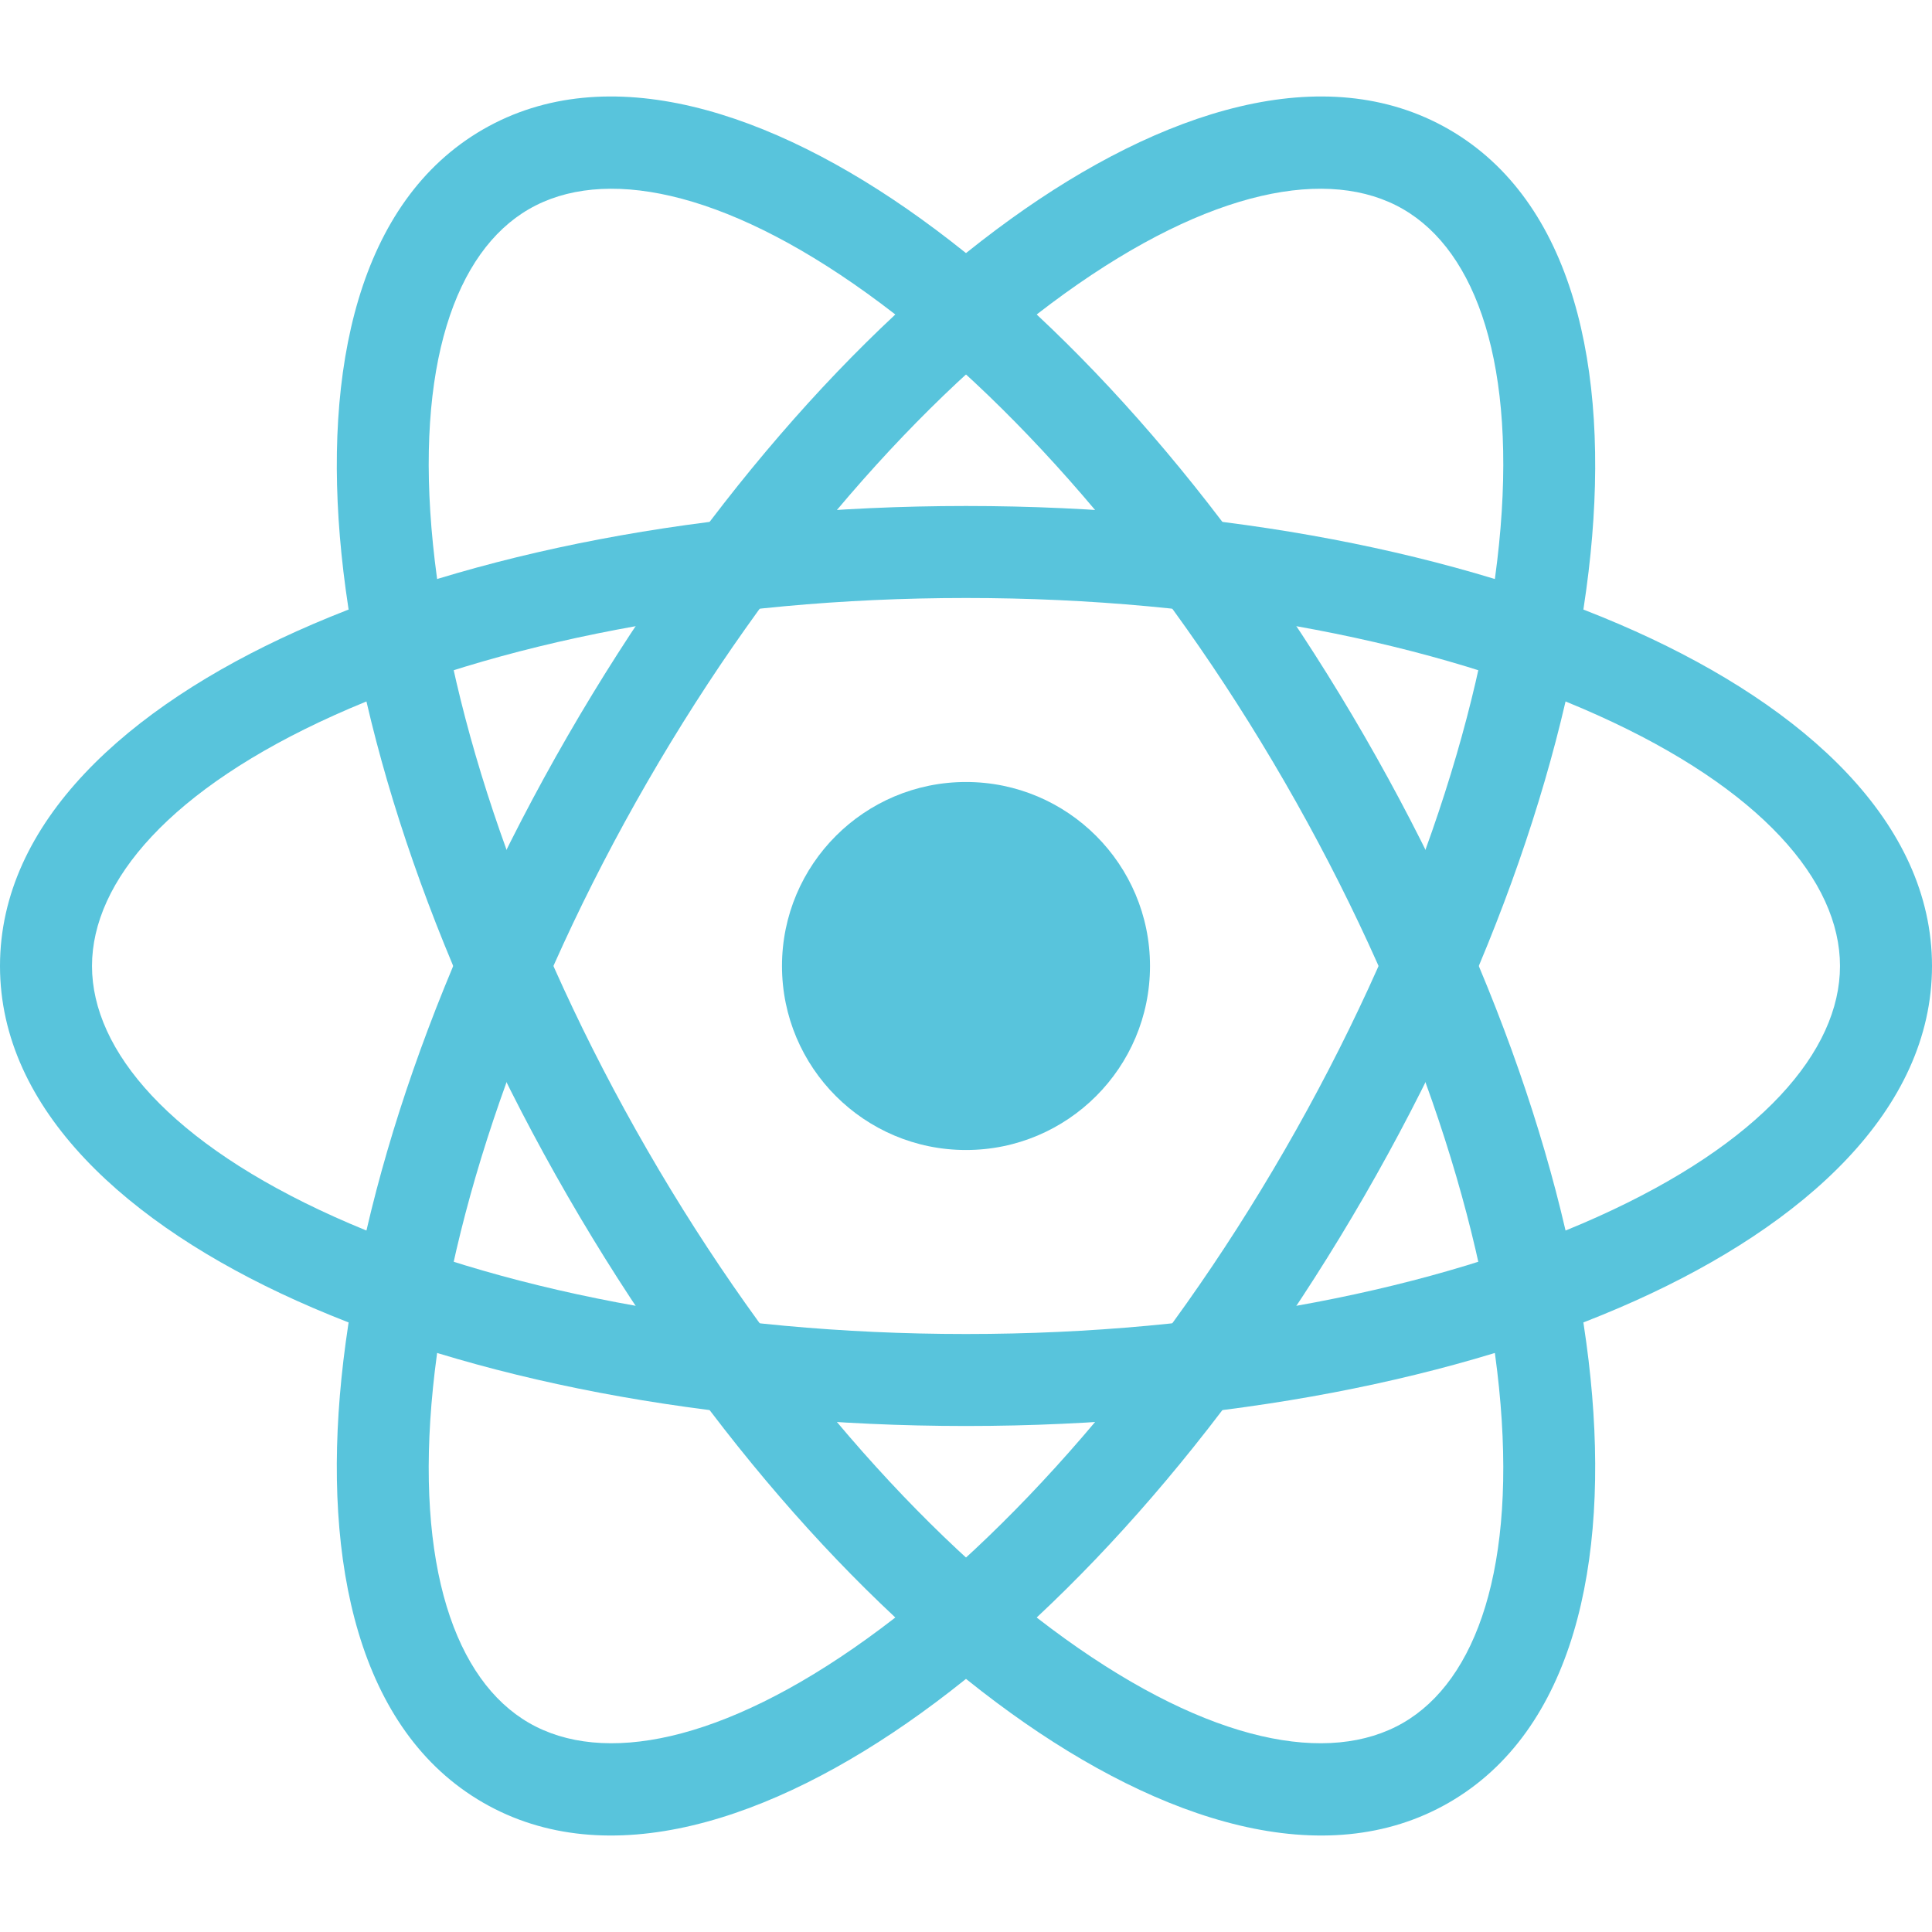 <svg width="100" height="100" viewBox="0 0 100 100" fill="none" xmlns="http://www.w3.org/2000/svg">
<g clip-path="url(#clip0_2229_37)">
<path d="M50 59.524C55.26 59.524 59.524 55.26 59.524 50C59.524 44.74 55.26 40.476 50 40.476C44.74 40.476 40.476 44.74 40.476 50C40.476 55.26 44.74 59.524 50 59.524Z" fill="#58C4DC"/>
<path fill-rule="evenodd" clip-rule="evenodd" d="M17.305 37.019C8.837 40.83 4.762 45.603 4.762 50C4.762 54.397 8.837 59.17 17.305 62.981C25.55 66.691 37.107 69.048 50 69.048C62.893 69.048 74.45 66.691 82.695 62.981C91.163 59.17 95.238 54.397 95.238 50C95.238 45.603 91.163 40.83 82.695 37.019C74.45 33.309 62.893 30.952 50 30.952C37.107 30.952 25.55 33.309 17.305 37.019ZM15.351 32.676C24.341 28.631 36.593 26.19 50 26.19C63.407 26.19 75.659 28.631 84.649 32.676C93.415 36.621 100 42.562 100 50C100 57.438 93.415 63.379 84.649 67.323C75.659 71.369 63.407 73.809 50 73.809C36.593 73.809 24.341 71.369 15.351 67.323C6.585 63.379 0 57.438 0 50C0 42.562 6.585 36.621 15.351 32.676Z" fill="#58C4DC"/>
<path fill-rule="evenodd" clip-rule="evenodd" d="M44.895 15.195C37.36 9.767 31.189 8.624 27.381 10.823C23.573 13.021 21.477 18.937 22.411 28.176C23.32 37.171 27.058 48.358 33.504 59.524C39.951 70.689 47.77 79.52 55.105 84.805C62.64 90.233 68.811 91.376 72.619 89.177C76.427 86.979 78.523 81.063 77.589 71.824C76.68 62.829 72.942 51.642 66.496 40.476C60.049 29.311 52.23 20.48 44.895 15.195ZM47.678 11.332C55.677 17.094 63.916 26.485 70.62 38.095C77.323 49.706 81.335 61.537 82.327 71.345C83.294 80.909 81.441 89.582 75 93.301C68.559 97.02 60.121 94.288 52.322 88.668C44.323 82.906 36.084 73.515 29.38 61.905C22.677 50.294 18.665 38.463 17.673 28.655C16.706 19.091 18.559 10.418 25 6.699C31.441 2.98 39.879 5.712 47.678 11.332Z" fill="#58C4DC"/>
<path fill-rule="evenodd" clip-rule="evenodd" d="M77.589 28.176C78.523 18.937 76.427 13.021 72.619 10.823C68.811 8.624 62.64 9.767 55.105 15.195C47.77 20.48 39.951 29.311 33.504 40.476C27.058 51.642 23.32 62.829 22.411 71.824C21.477 81.063 23.573 86.979 27.381 89.177C31.189 91.376 37.36 90.233 44.895 84.805C52.23 79.52 60.049 70.689 66.496 59.524C72.942 48.358 76.68 37.171 77.589 28.176ZM82.327 28.655C81.335 38.463 77.323 50.294 70.62 61.905C63.916 73.515 55.677 82.906 47.678 88.668C39.879 94.288 31.441 97.02 25 93.301C18.559 89.582 16.706 80.909 17.673 71.345C18.665 61.537 22.677 49.706 29.38 38.095C36.084 26.485 44.323 17.094 52.322 11.332C60.121 5.712 68.559 2.98 75 6.699C81.441 10.418 83.294 19.091 82.327 28.655Z" fill="#58C4DC"/>
</g>
<defs>
<clipPath id="clip0_2229_37">
<rect width="100" height="100" fill="white"/>
</clipPath>
</defs>
</svg>
